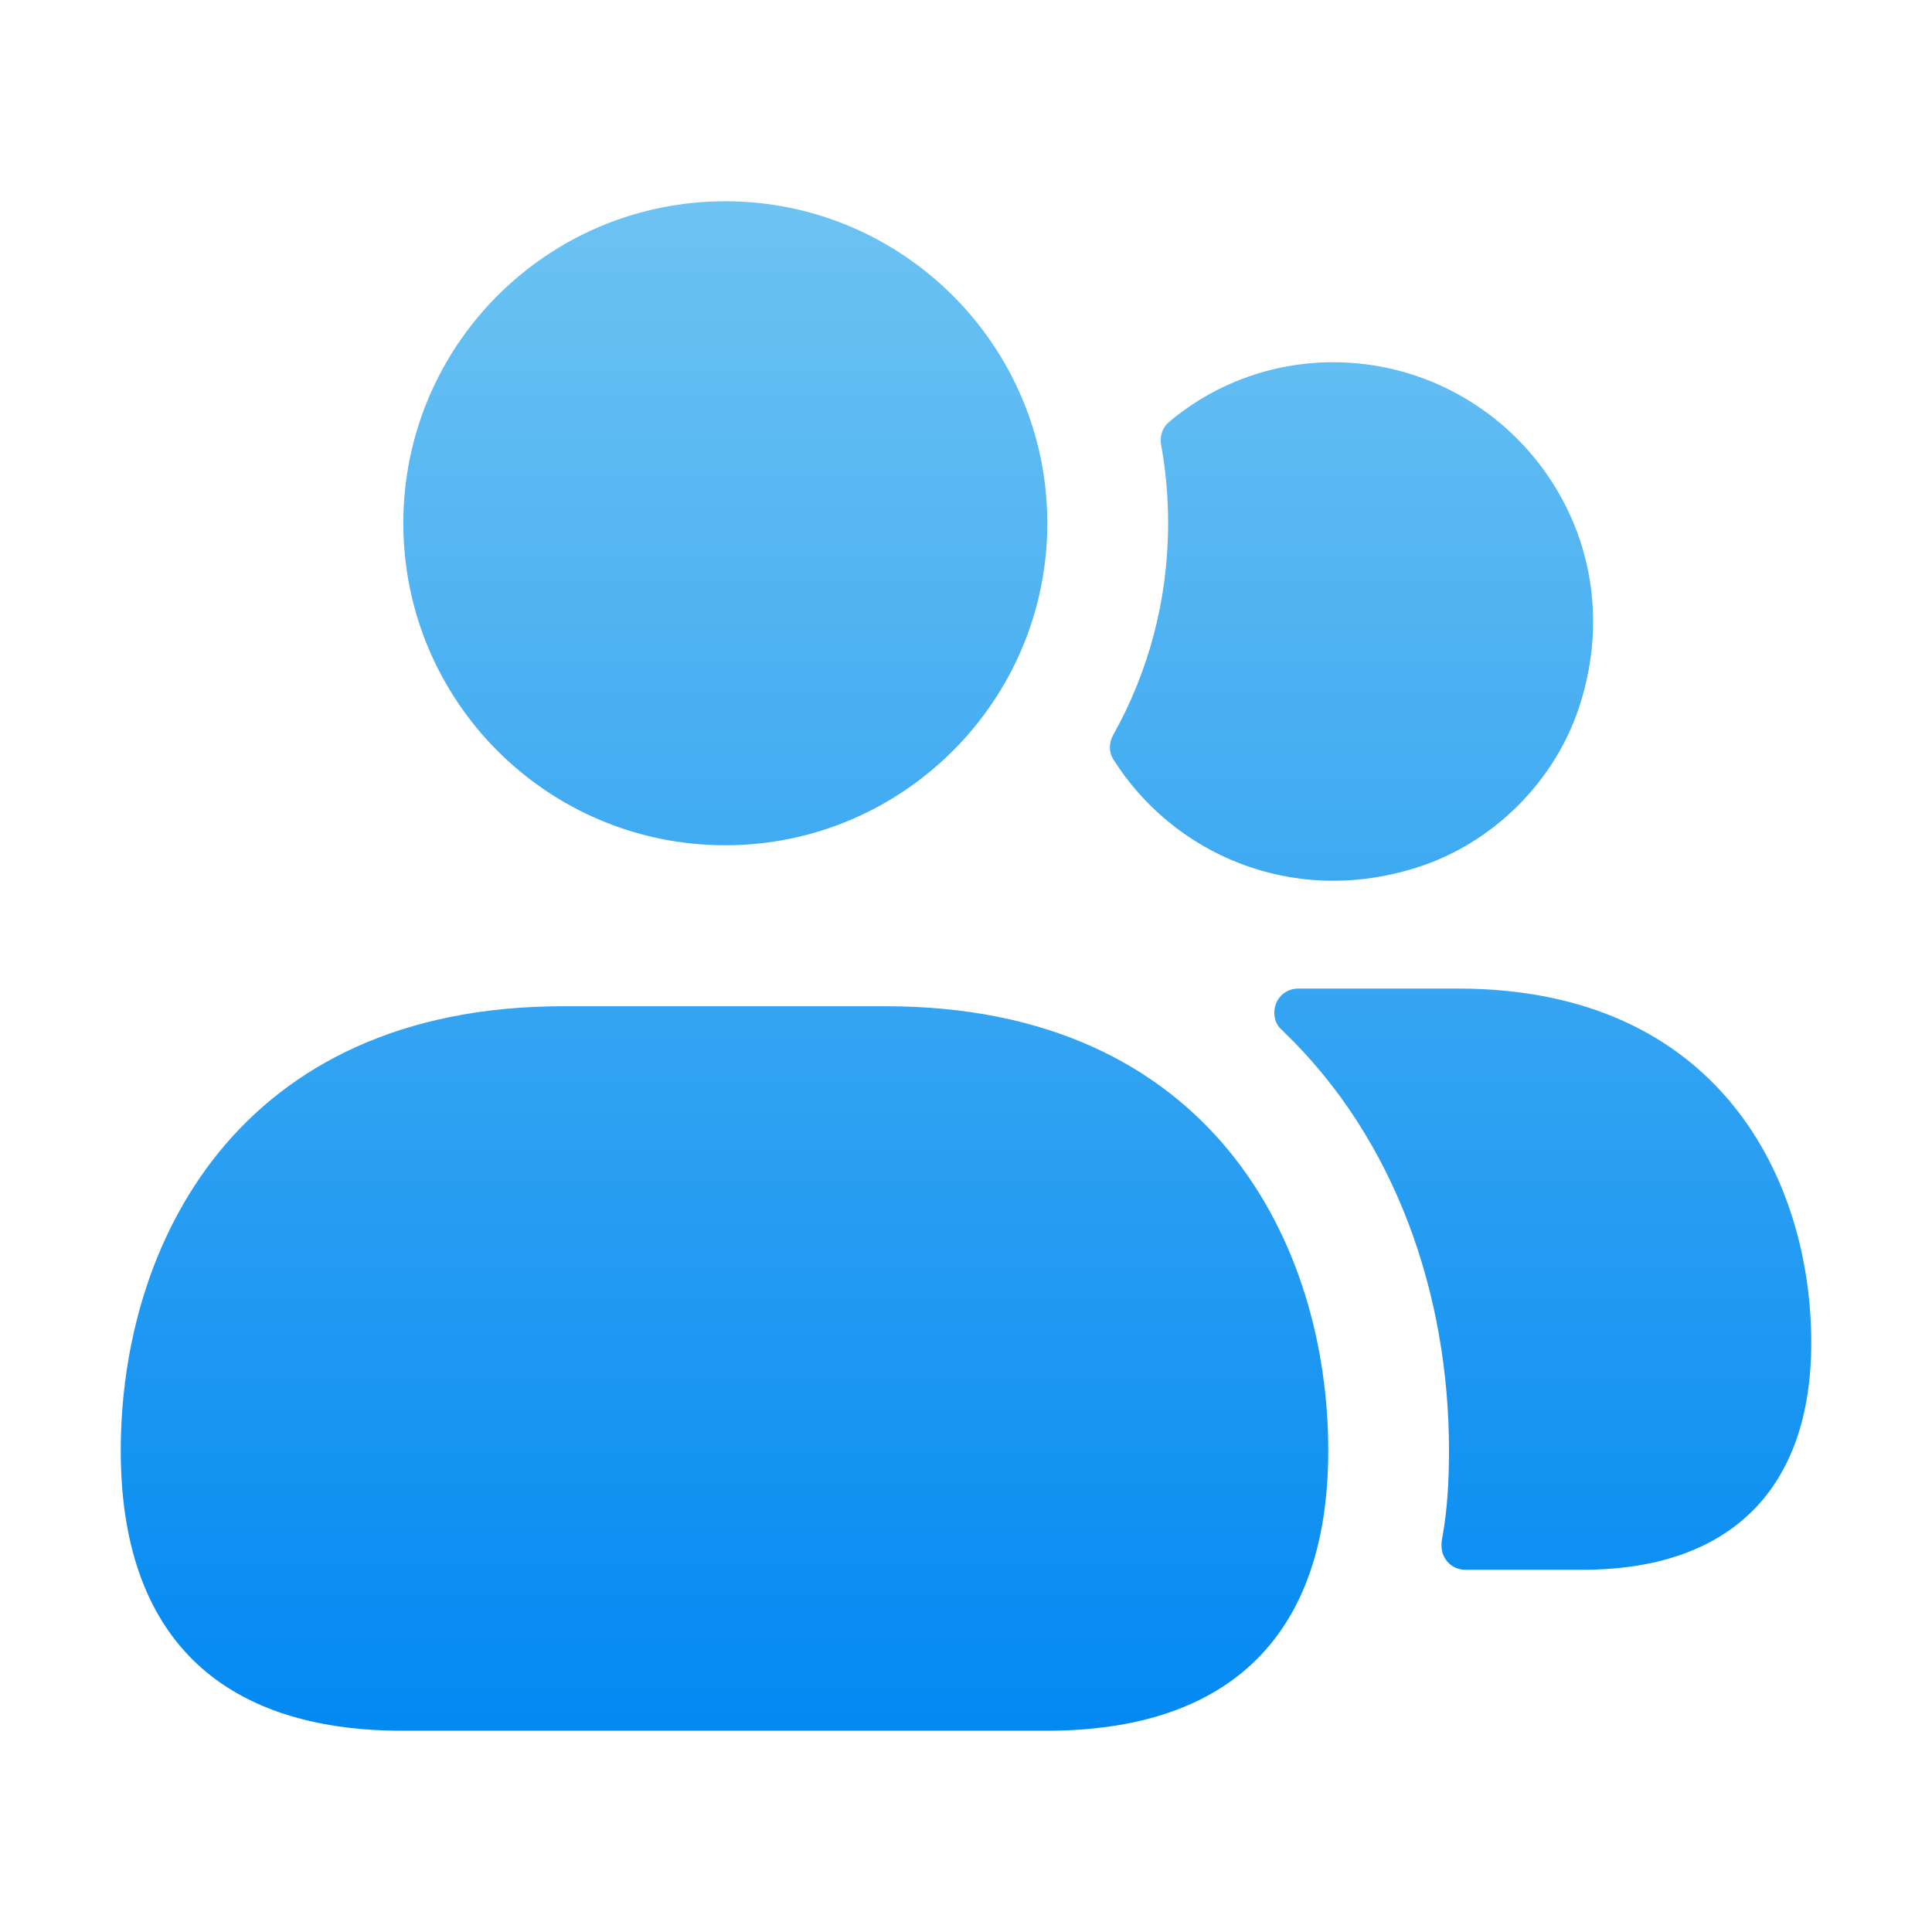 <svg width="34" height="34" viewBox="0 0 34 34" fill="none" xmlns="http://www.w3.org/2000/svg">
<path d="M27.805 12.399C27.374 13.752 26.269 14.85 24.914 15.273C22.721 15.959 20.635 15.018 19.592 13.362C19.51 13.232 19.516 13.067 19.591 12.933C20.207 11.834 20.557 10.564 20.557 9.208C20.557 8.738 20.516 8.279 20.434 7.83C20.407 7.683 20.452 7.53 20.567 7.432C21.353 6.765 22.371 6.375 23.462 6.375C26.459 6.375 28.797 9.281 27.805 12.399ZM25.656 17.397H22.851C22.61 17.397 22.426 17.581 22.426 17.822C22.426 17.935 22.468 18.048 22.553 18.119C22.568 18.133 22.582 18.147 22.596 18.162C24.579 20.074 25.5 22.808 25.5 25.528C25.5 26.052 25.472 26.562 25.387 27.03C25.373 27.092 25.368 27.145 25.368 27.201C25.368 27.442 25.557 27.625 25.783 27.625H27.852C30.444 27.625 31.875 26.208 31.875 23.63C31.875 20.754 30.246 17.397 25.656 17.397ZM12.764 3.542C9.633 3.542 7.098 6.078 7.098 9.208C7.098 12.339 9.633 14.875 12.764 14.875C15.881 14.875 18.431 12.339 18.431 9.208C18.431 6.078 15.881 3.542 12.764 3.542ZM15.583 17.708H9.917C4.165 17.708 2.125 21.916 2.125 25.528C2.125 28.758 3.839 30.458 7.083 30.458H18.417C21.661 30.458 23.375 28.758 23.375 25.528C23.375 21.916 21.335 17.708 15.583 17.708Z" fill="url(#paint0_linear_1_47312)"/>
<defs>
<linearGradient id="paint0_linear_1_47312" x1="17" y1="3.542" x2="17" y2="30.458" gradientUnits="userSpaceOnUse">
<stop stop-color="#6DC3F2"/>
<stop offset="1" stop-color="#0289F2"/>
</linearGradient>
</defs>
</svg>
